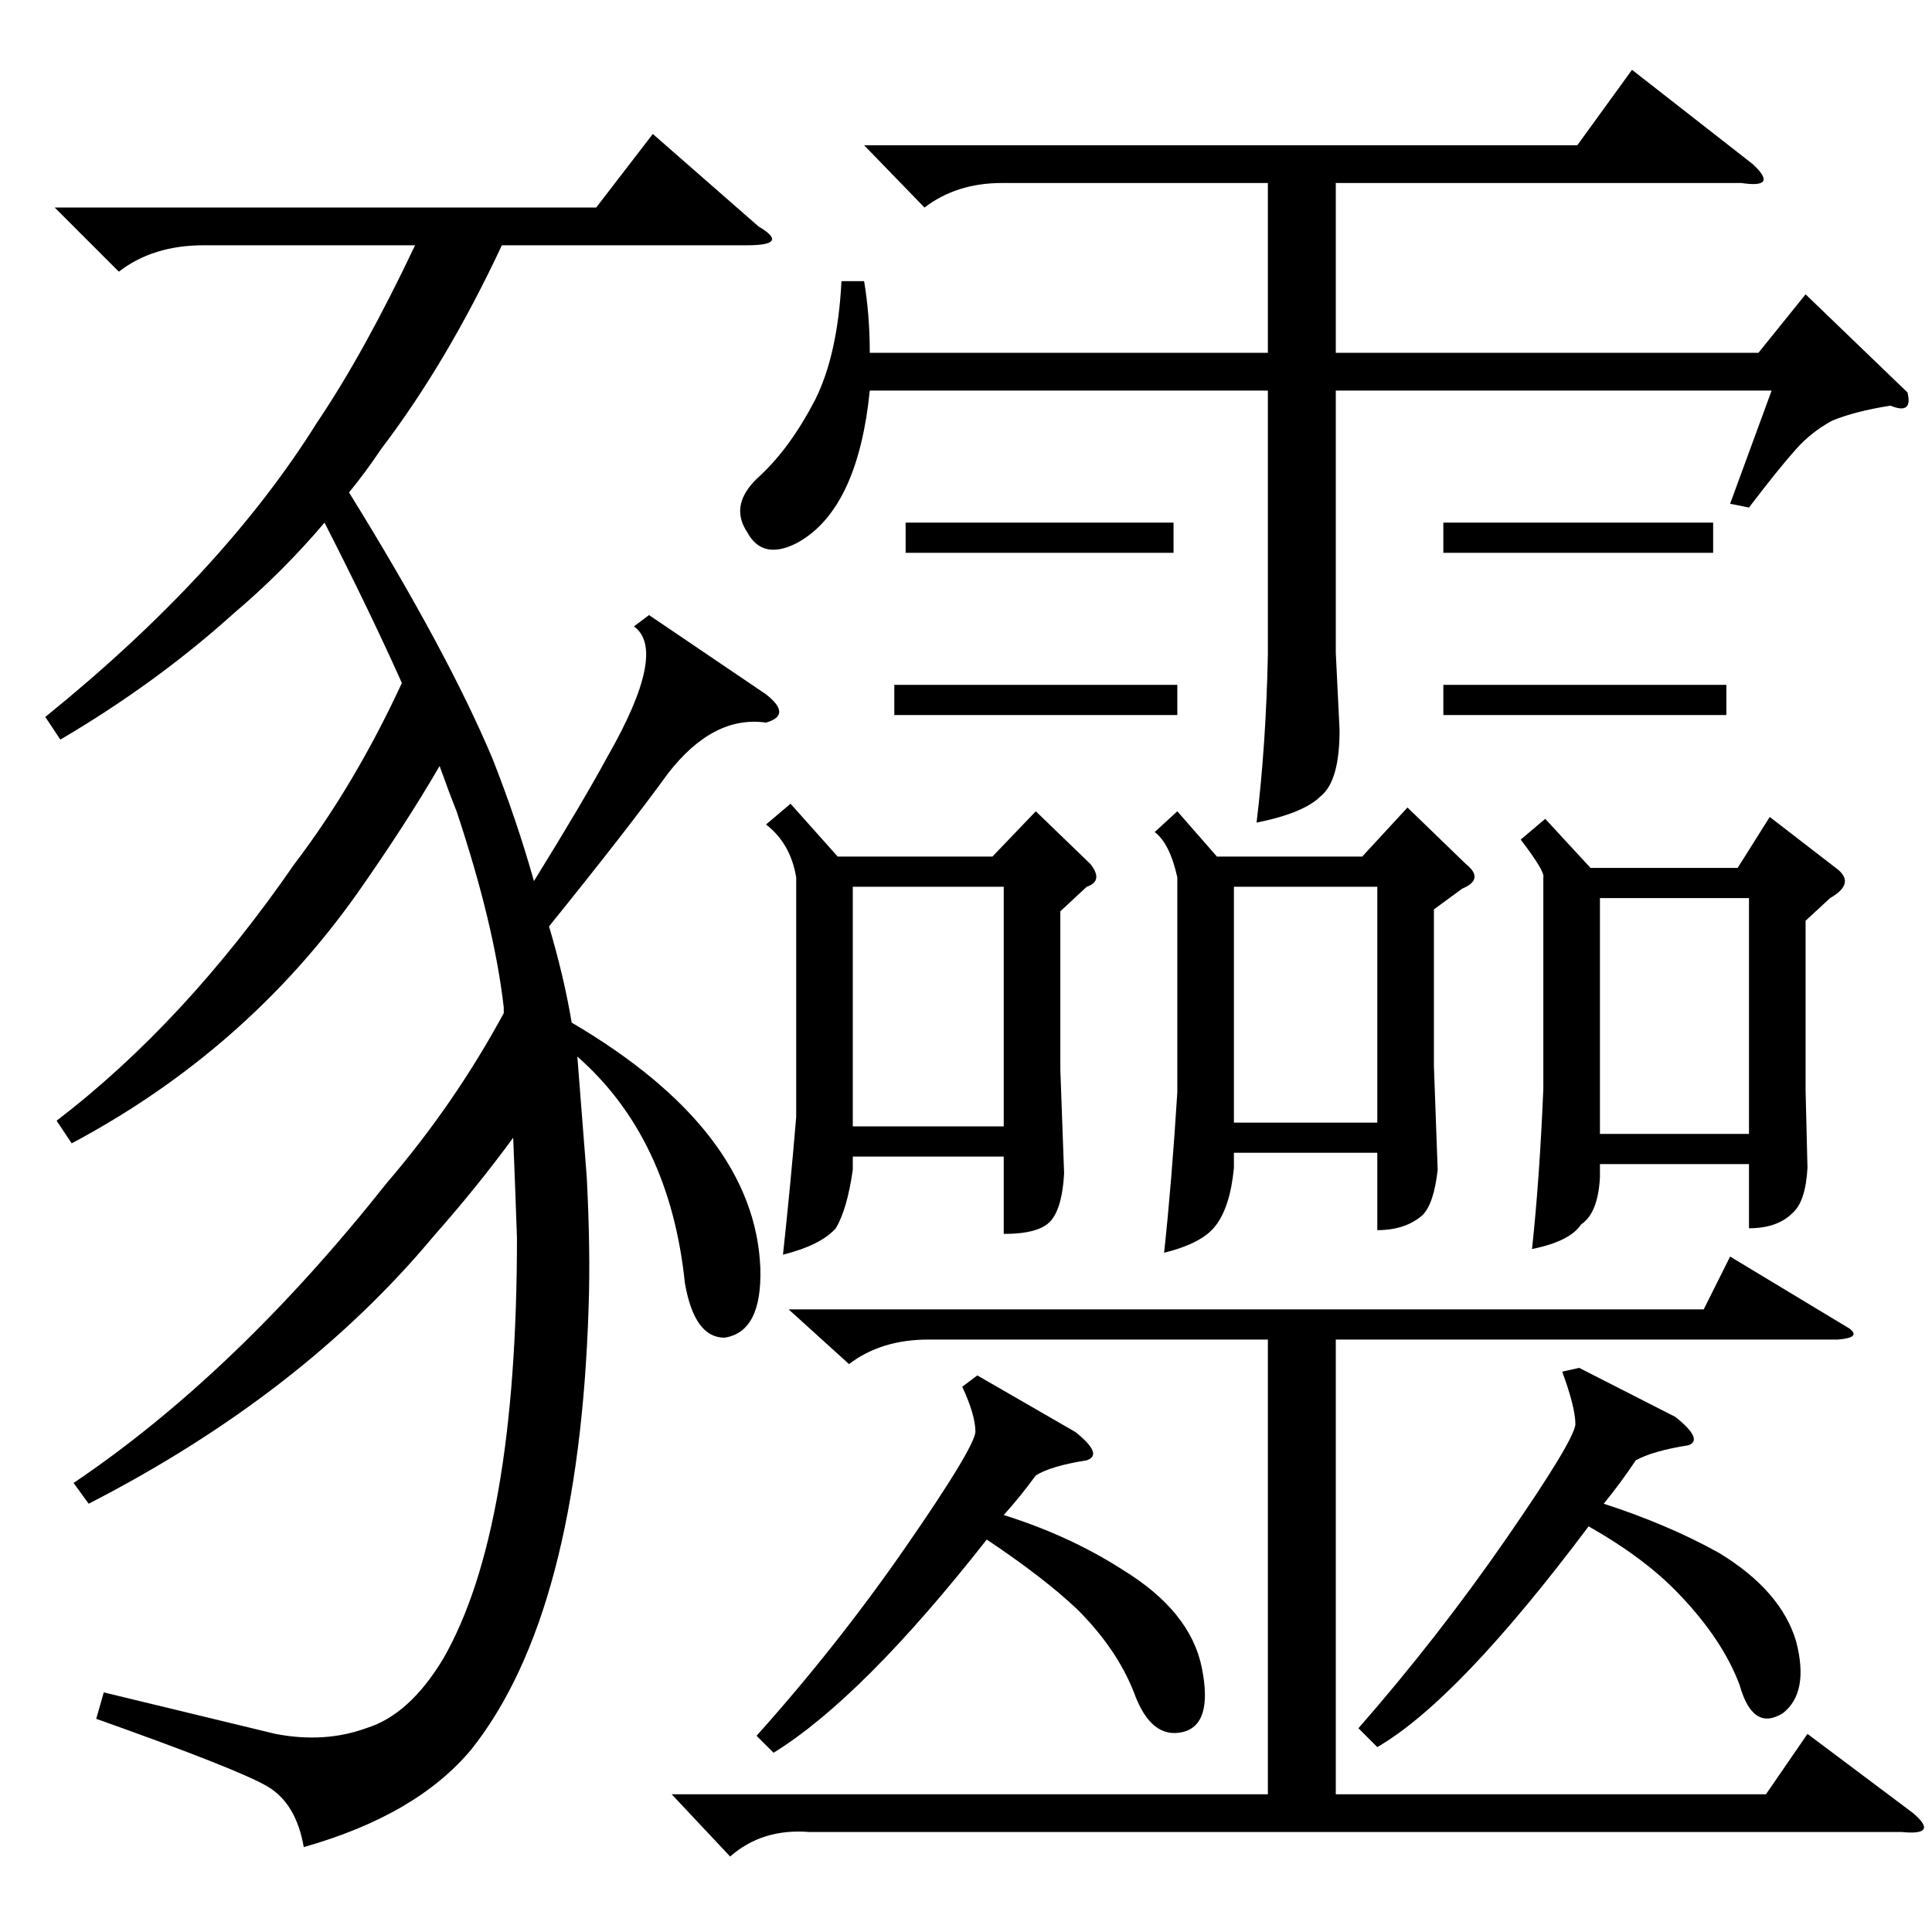 <?xml version="1.0" standalone="no"?>
<!DOCTYPE svg PUBLIC "-//W3C//DTD SVG 1.1//EN" "http://www.w3.org/Graphics/SVG/1.1/DTD/svg11.dtd" >
<svg xmlns="http://www.w3.org/2000/svg" xmlns:xlink="http://www.w3.org/1999/xlink" version="1.1" viewBox="0 -154 1024 1024">
  <g transform="matrix(1 0 0 -1 0 870)">
   <path fill="currentColor"
d="M927 755l-10 2l22 60h-231v-139l2 -41q0 -27 -10 -35q-9 -9 -34 -14q5 41 6 89v140h-211q-3 -30 -12 -50q-10 -22 -27 -31q-18 -9 -26 6q-10 15 7 30q16 15 29 40q12 24 14 63h12q3 -18 3 -38h211v90h-141q-24 0 -41 -13l-32 33h378l29 40l64 -50q14 -13 -6 -10h-215v-90
h224l25 31l54 -52q3 -12 -9 -7q-19 -3 -31 -8q-11 -6 -19 -15q-9 -10 -25 -31zM418 330h485l14 28l63 -38q7 -5 -6 -6h-266v-241h228l22 32l56 -42q14 -12 -6 -10h-579q-25 2 -42 -13l-31 33h316v241h-180q-25 0 -42 -13zM419 598l25 -28h82l23 24l29 -28q7 -9 -2 -12
l-14 -13v-84l2 -55q-1 -18 -7 -25t-25 -7v41h-80v-7q-3 -21 -9 -31q-8 -9 -28 -14q4 37 7 73v127q-3 18 -16 28zM819 590l24 -26h78l17 27l35 -27q11 -8 -3 -16l-13 -12v-90l1 -41q-1 -18 -8 -24q-8 -8 -23 -8v34h-79v-7q-1 -19 -10 -25q-6 -9 -26 -13q4 37 6 85v112
q1 3 -12 20zM624 594l21 -24h77l24 26l31 -30q10 -8 -2 -13l-15 -11v-83l2 -55q-2 -18 -8 -24q-9 -8 -24 -8v41h-76v-8q-2 -21 -10 -31q-7 -9 -27 -14q4 37 7 85v114q-4 18 -12 24zM518 295l52 -30q15 -12 6 -15q-19 -3 -27 -8q-8 -11 -17 -21q35 -11 63 -29q36 -22 42 -52
t-10 -34q-17 -4 -26 21q-9 23 -30 44q-18 17 -48 37q-66 -84 -113 -113l-9 9q43 48 79 100t37 61q0 9 -7 24zM837 299l51 -26q15 -12 7 -15q-19 -3 -28 -8q-8 -12 -17 -23q34 -11 61 -26q33 -20 41 -47q7 -27 -7 -38q-16 -10 -23 15q-9 24 -32 48q-18 19 -48 36
q-69 -92 -112 -117l-10 10q42 48 78 100t37 61q0 9 -7 28zM532 554h-80v-127h80v127zM927 548h-79v-125h79v125zM730 554h-76v-125h76v125zM765 661h150v-16h-150v16zM474 661h150v-16h-150v16zM480 747h142v-16h-142v16zM765 747h143v-16h-143v16zM161 45q-4 23 -19 32
t-91 36l4 14q66 -16 91 -22q26 -5 48 3q23 7 41 37q39 68 39 223q-1 29 -2 53q-19 -26 -42 -52q-70 -84 -183 -142l-8 11q86 58 166 159q36 42 62 90v3q-5 44 -25 104q-4 10 -9 24q-18 -31 -44 -68q-59 -83 -151 -132l-8 12q68 52 126 136q32 42 57 96q-17 38 -41 85
q-22 -26 -48 -48q-41 -37 -92 -67l-8 12q94 76 144 156q25 37 52 94h-112q-27 0 -45 -14l-34 34h287l30 39l56 -49q17 -10 -6 -10h-130q-29 -62 -64 -108q-8 -12 -17 -23q52 -84 76 -141q13 -33 22 -65q26 42 39 66q32 56 14 69l8 6l62 -42q14 -11 0 -15q-28 4 -52 -27
q-21 -29 -63 -81q8 -27 12 -51q97 -57 100 -130q1 -34 -19 -37q-16 0 -21 29q-8 77 -57 120q2 -25 5 -64q2 -39 1 -68q-5 -163 -62 -235q-29 -35 -89 -52z" />
  </g>

</svg>
